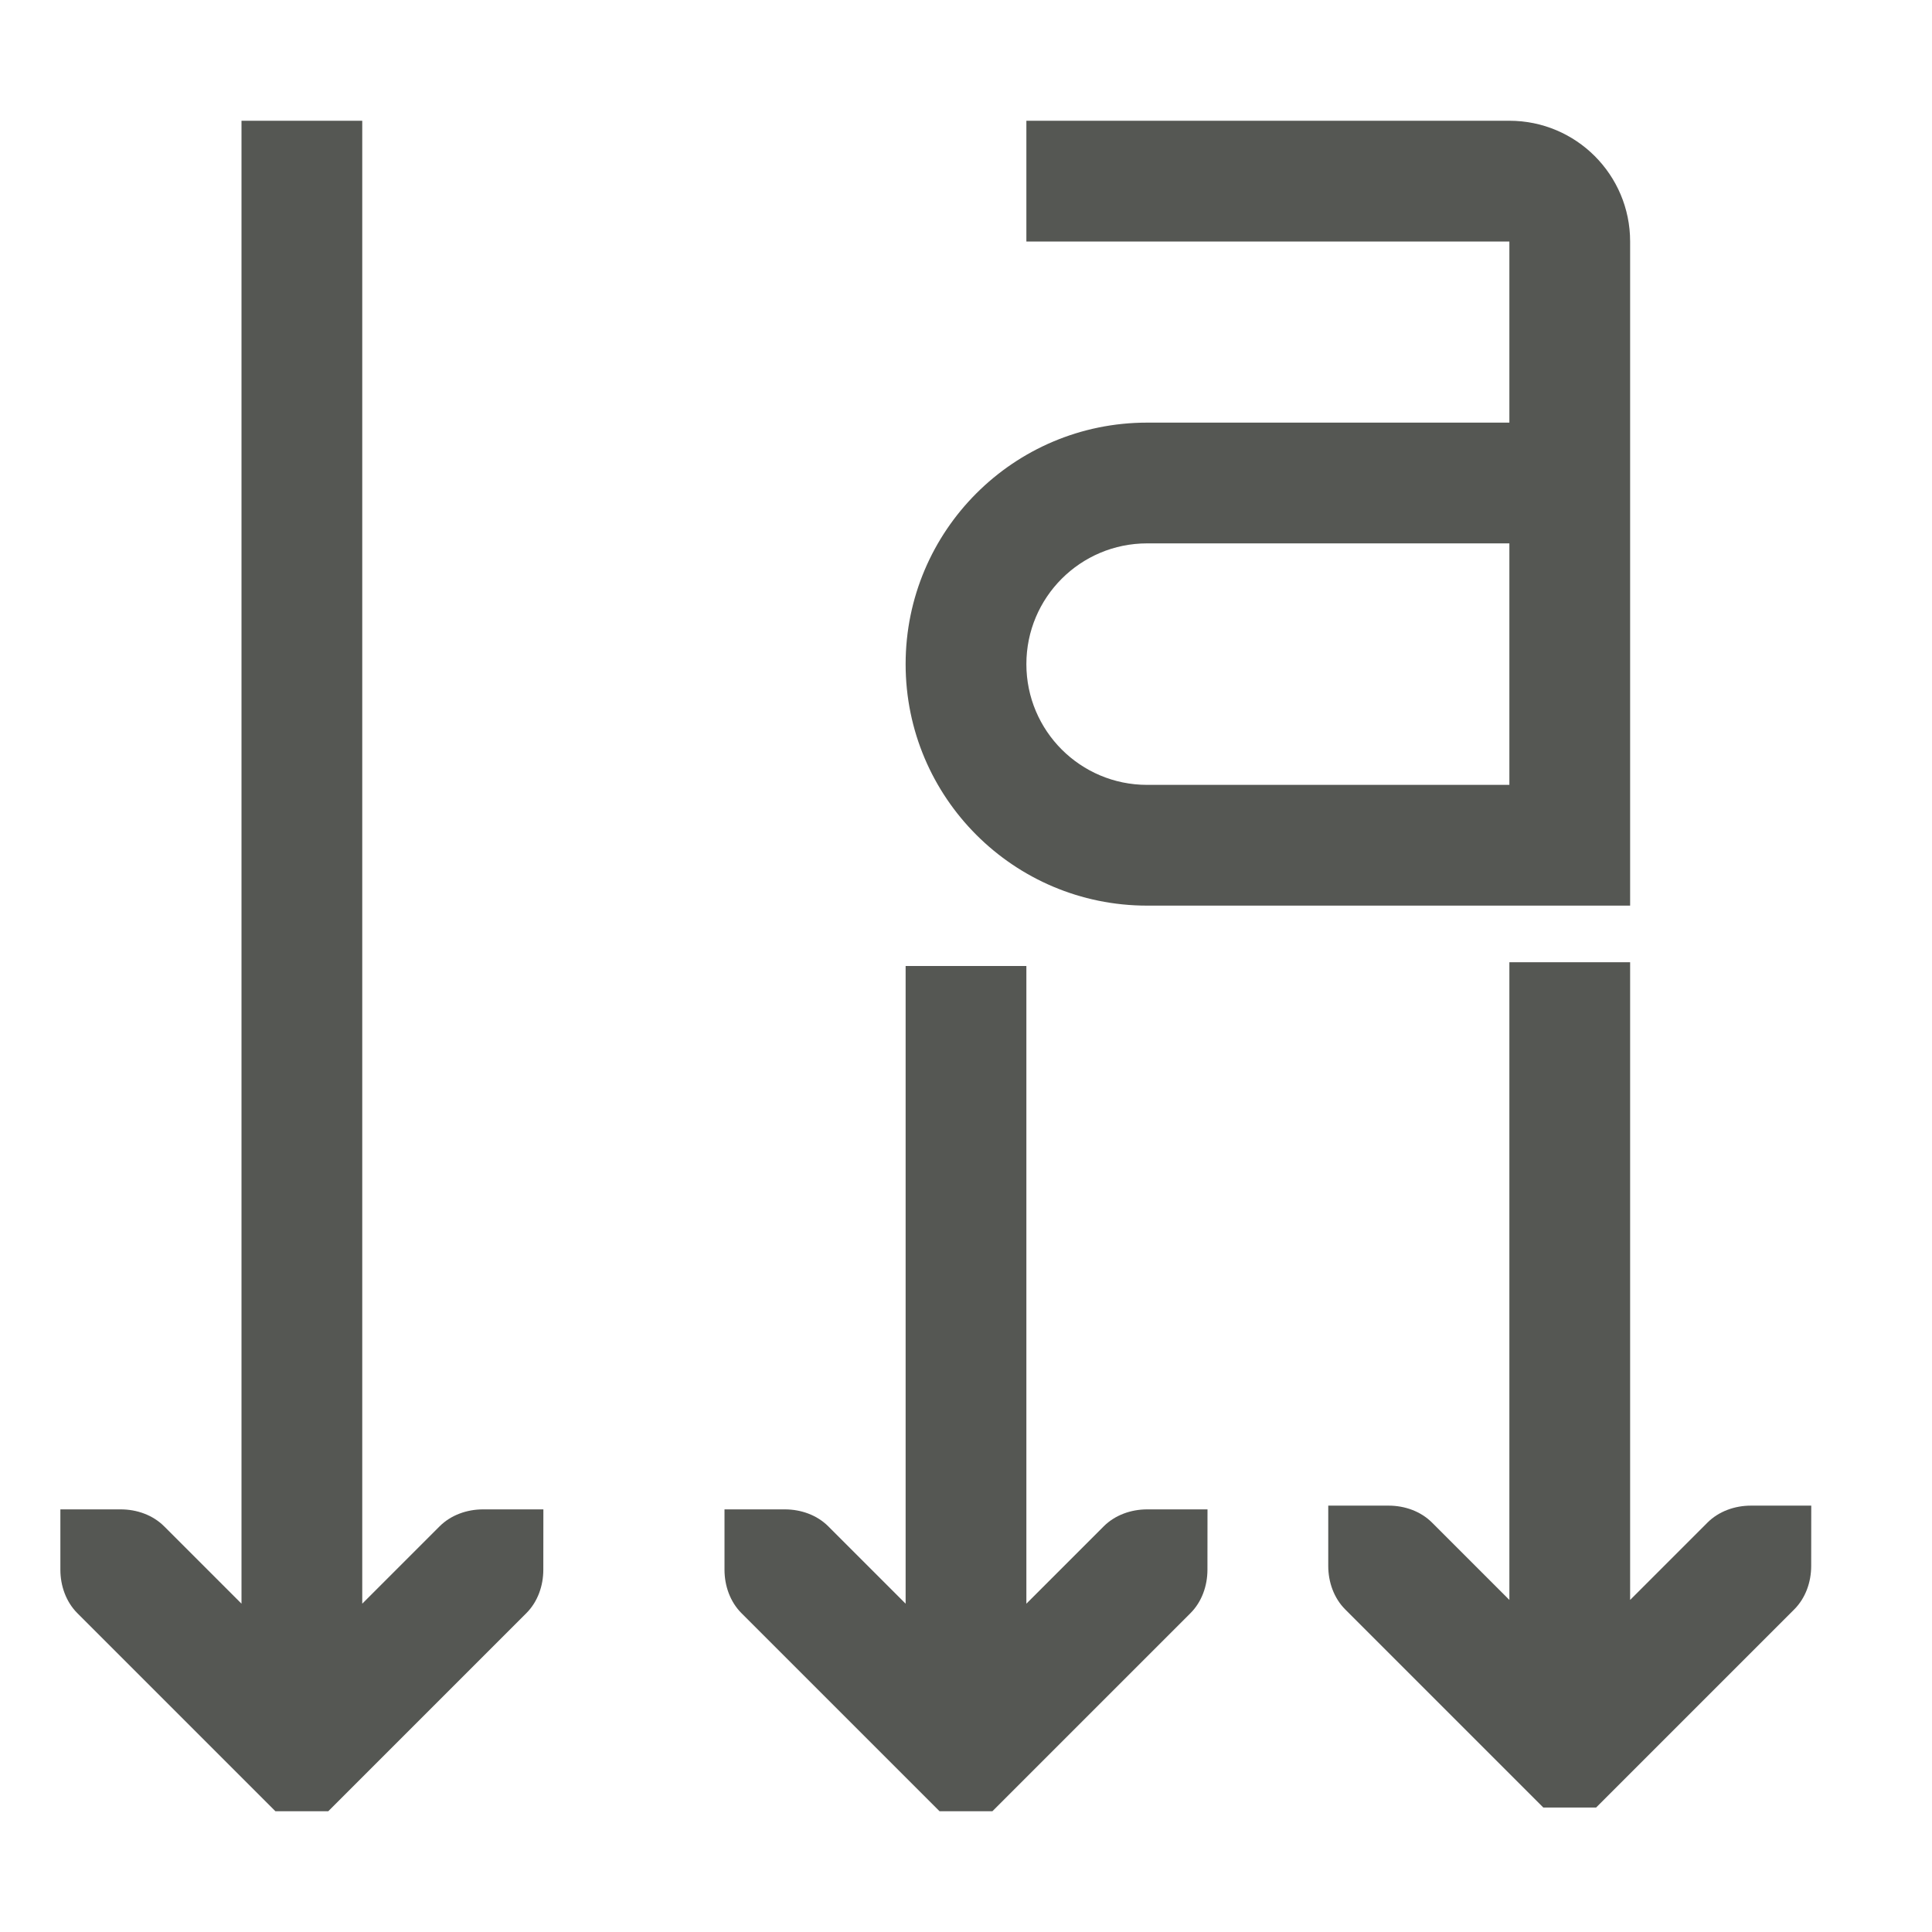 <svg viewBox="0 0 32 32" xmlns="http://www.w3.org/2000/svg"><g fill="#555753"><path d="m9 25h-1c-.265 0-.531.093-.719.281l-1.281 1.281v-24.562h-2v24.562l-1.281-1.281c-.188-.188-.453-.281-.719-.281h-1v1c0 .265.093.531.281.719l3 3 .281.281h.875l.281-.281 3-3c.188-.188.281-.453.281-.719z"/><g transform="matrix(0 1 -1 0 33 0)"><path d="m25 13v1c0 .265.093.531.281.719l1.281 1.281h-10.562v2h10.562l-1.281 1.281c-.188.188-.281.453-.281.719v1h1c.265 0 .531-.093.719-.281l3-3 .281-.281v-.875l-.281-.281-3-3c-.188-.188-.453-.281-.719-.281z"/><path d="m24.938 3v1c0 .265.093.531.281.719l1.281 1.281h-10.562v2h10.562l-1.281 1.281c-.188.188-.281.453-.281.719v1h1c.265 0 .531-.093.719-.281l3-3 .281-.281v-.875l-.281-.281-3-3c-.188-.188-.453-.281-.719-.281z"/></g><path d="m17 2v2h6 2v2 1h-6c-2.209 0-4 1.791-4 4s1.791 4 4 4h6 2v-11c0-1.105-.895-2-2-2zm2 7h6v4h-6c-1.105 0-2-.895-2-2s.895-2 2-2z"/></g></svg>